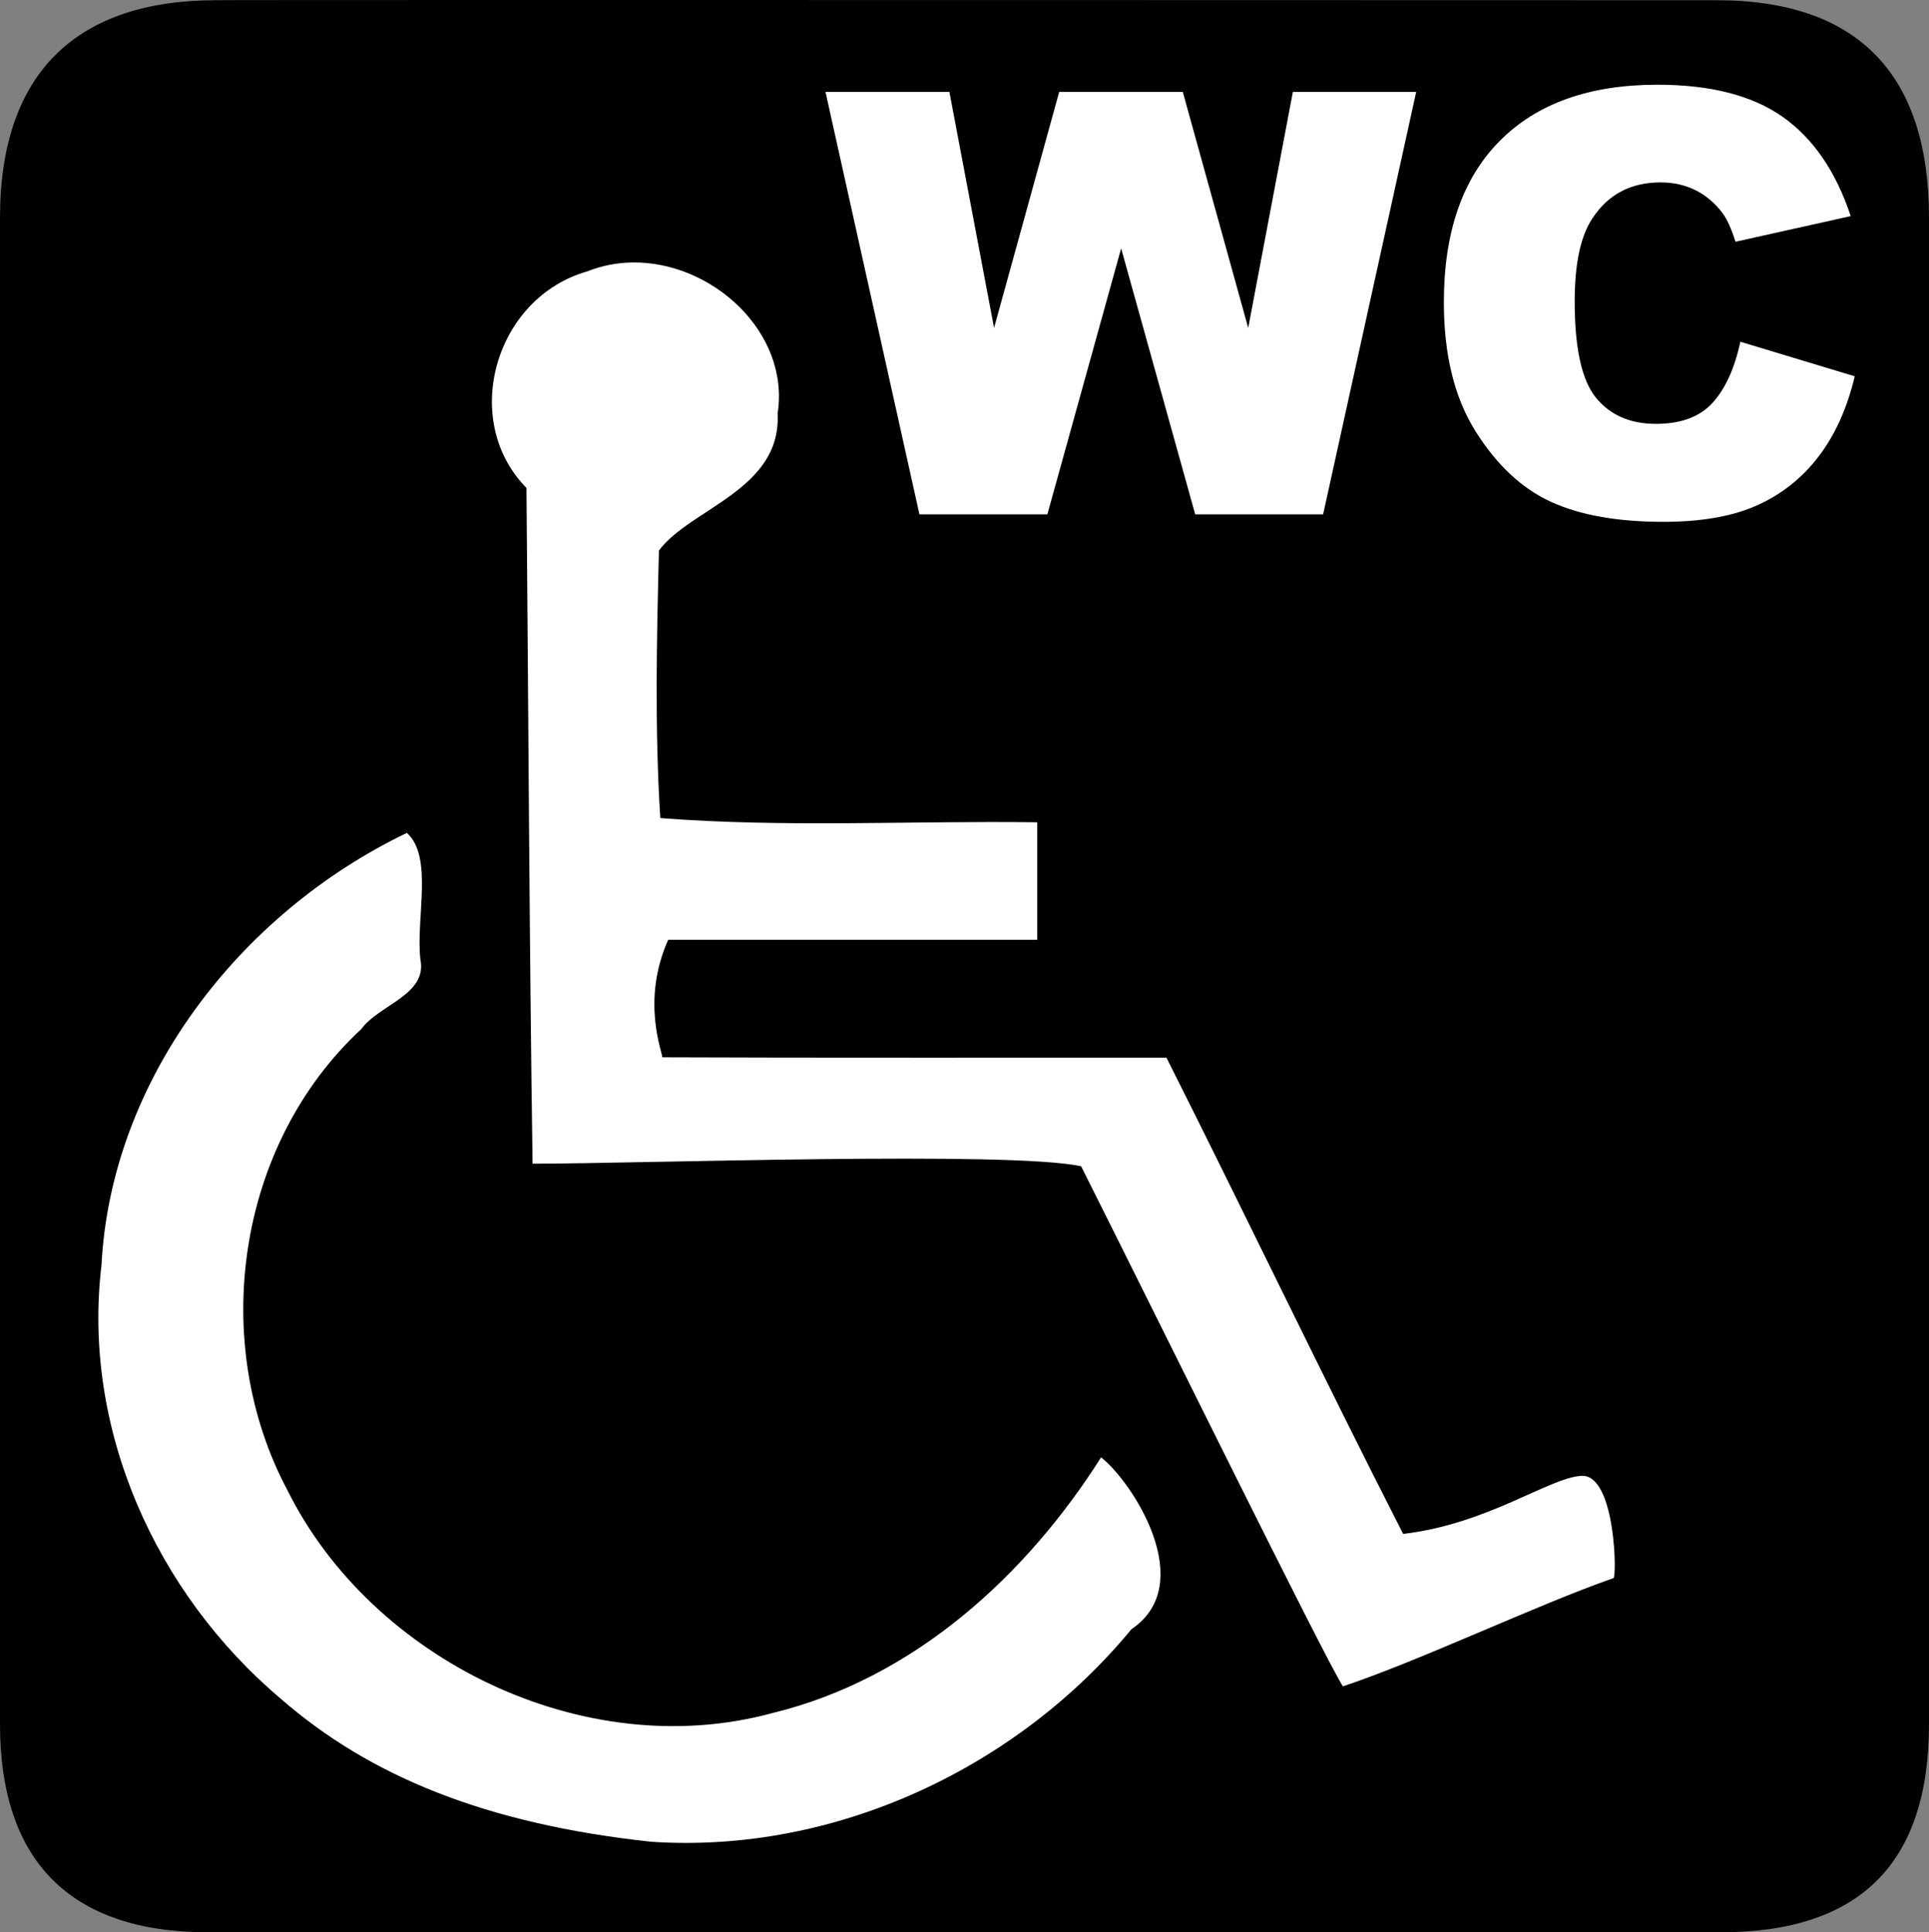 <?xml version="1.0" encoding="UTF-8" standalone="no"?>
<svg xmlns:rdf="http://www.w3.org/1999/02/22-rdf-syntax-ns#" xmlns="http://www.w3.org/2000/svg" version="1.0" xmlns:cc="http://creativecommons.org/ns#" xmlns:dc="http://purl.org/dc/elements/1.1/" viewBox="0 0 576.445 577.452">
<rect x="0" y="0" width="576.445" height="577.452" fill="#808080" stroke="none"/>
<defs>
<style type="text/css">.fil0 {fill:#EF7900}</style>
</defs>
<path d="m64.571 0.064c-41.335 0-64.571 21.371-64.571 65.036v450.123c0 40.844 20.895 62.229 62.192 62.229h452.024c41.307 0 62.229-20.315 62.229-62.229v-450.123c0-42.601-20.922-65.036-63.521-65.036-0.004 0-448.495-0.143-448.353 0z"/>
<path fill="#fff" d="m495.276 25.317c-20.321 0-36.035 5.611-47.143 16.834-11.108 11.223-16.662 27.282-16.662 48.178-0 15.672 3.158 28.53 9.473 38.576 6.315 10.046 13.819 17.063 22.516 21.053 8.697 3.99 19.905 5.984 33.625 5.984 11.309 0 20.624-1.636 27.943-4.908 7.319-3.272 13.446-8.121 18.383-14.551 4.937-6.429 8.553-14.439 10.85-24.025l-34.184-10.332c-1.722 7.979-4.493 14.063-8.311 18.254-3.817 4.191-9.457 6.287-16.92 6.287-7.692 0-13.662-2.598-17.91-7.793-4.248-5.195-6.371-14.796-6.371-28.803-0-11.309 1.779-19.603 5.338-24.885 4.707-7.118 11.48-10.678 20.32-10.678 3.903 0 7.434 0.803 10.592 2.41 3.157 1.607 5.826 3.904 8.008 6.889 1.32 1.78 2.583 4.593 3.789 8.439l34.443-7.664c-4.42-13.318-11.181-23.192-20.279-29.621-9.099-6.429-21.599-9.644-37.5-9.645zm-248.59 2.154 28.07 126.232h38.23l22.045-79.477 22.129 79.477h38.232l27.812-126.232h-36.854l-13.348 70.521-19.547-70.521h-36.939l-19.461 70.521-13.346-70.521h-37.025zm-57.975 50.971c-4.43 0.093-8.873 0.934-13.16 2.643-27.716 7.866-38.154 44.485-18.227 64.736 0.589 67.315 0.839 134.635 1.826 201.945 32.025 0.004 142.776-3.877 163.924 0.775 21.279 42.334 72.508 146.457 78.223 155.414 22.666-7.502 58.238-24.464 80.777-32.312 1.164 0.966 0.894-31.458-9.617-30.58-9.593 0.594-27.915 14.389-53.152 17.34-24.026-47.042-46.925-95.01-70.725-142.32-41.406-0.032-109.156 0.082-150.672-0.111 0.055-1.574-6.374-16.907 1.771-35.115h110.285v-35.115c-37.53-0.497-75.342 1.641-112.646-1.26-1.68-26.595-1.071-53.321-0.406-79.953 9.25-12.574 36.665-18.124 35.463-40.928 3.769-24.357-19.743-45.662-43.664-45.158zm-67.125 170.467c-50.39 24.212-88.447 74.112-91.266 129.25-5.815 48.632 16.003 97.819 53.77 129.66 26.41 22.946 61.029 37.255 110.527 42.582 55.032 3.675 109.496-22.226 143.49-63.523 20.111-13.506 0.247-44.12-9.072-51.35-22.291 35.193-55.842 66.11-98.191 76.404-56.484 15.369-119.805-16.138-144.832-66.361-23.657-44.201-15.457-103.365 21.969-138.049 5.303-7.307 19.784-10.21 17.652-20.779-1.431-12.183 3.95-30.67-4.047-37.834z"/>
</svg>
